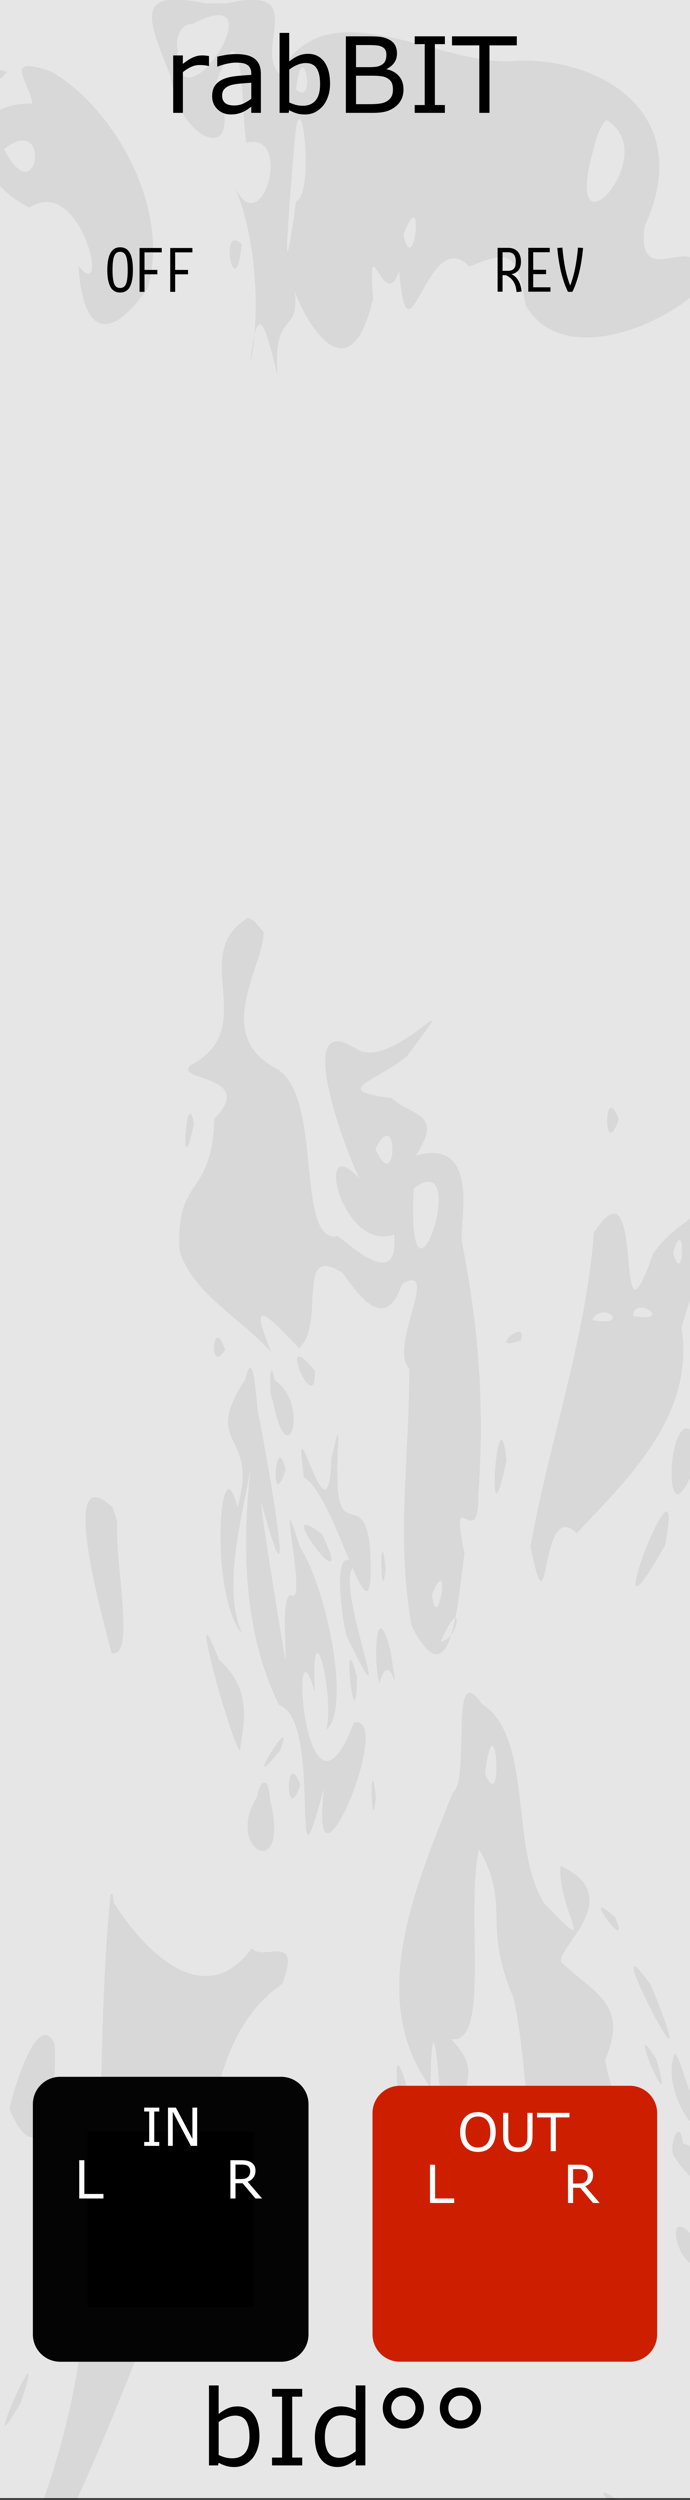 <?xml version="1.0" encoding="UTF-8" standalone="no"?>
<svg
   xmlns:osb="http://www.openswatchbook.org/uri/2009/osb"
   xmlns:dc="http://purl.org/dc/elements/1.1/"
   xmlns:cc="http://creativecommons.org/ns#"
   xmlns:rdf="http://www.w3.org/1999/02/22-rdf-syntax-ns#"
   xmlns:svg="http://www.w3.org/2000/svg"
   xmlns="http://www.w3.org/2000/svg"
   xmlns:sodipodi="http://sodipodi.sourceforge.net/DTD/sodipodi-0.dtd"
   xmlns:inkscape="http://www.inkscape.org/namespaces/inkscape"
   width="105"
   height="380"
   viewBox="0 0 27.781 100.542"
   version="1.1"
   id="svg12553"
   sodipodi:docname="RABBIT.svg"
   inkscape:version="0.92.3 (2405546, 2018-03-11)">
  <rect x="0" y="0" width="27.781" height="100.542" fill="#333333" stroke="none"/>
  <sodipodi:namedview
     pagecolor="#ffffff"
     bordercolor="#666666"
     borderopacity="1"
     objecttolerance="10"
     gridtolerance="10"
     guidetolerance="10"
     inkscape:pageopacity="0"
     inkscape:pageshadow="2"
     inkscape:window-width="3840"
     inkscape:window-height="2066"
     id="namedview50"
     showgrid="false"
     inkscape:zoom="3.5132042"
     inkscape:cx="-174.69729"
     inkscape:cy="204.04518"
     inkscape:window-x="-11"
     inkscape:window-y="-11"
     inkscape:window-maximized="1"
     inkscape:current-layer="svg12553" />
  <defs
     id="defs12547">
    <linearGradient
       osb:paint="solid"
       id="linearGradient4708">
      <stop
         id="stop4706"
         offset="0"
         style="stop-color:#ececec;stop-opacity:1;" />
    </linearGradient>
    <filter
       id="filter4696"
       style="color-interpolation-filters:sRGB">
      <feColorMatrix
         id="feColorMatrix4692"
         result="colormatrix"
         values="0 0 0 0 1 0 0 0 0 0 0 0 0 0 0 1 0 0 0 0 0 "
         in="SourceGraphic" />
      <feBlend
         id="feBlend4694"
         result="fbSourceGraphic"
         mode="multiply"
         in2="BackgroundImage" />
      <feColorMatrix
         id="feColorMatrix4762"
         values="0 0 0 -1 0 0 0 0 -1 0 0 0 0 -1 0 0 0 0 1 0"
         in="fbSourceGraphic"
         result="fbSourceGraphicAlpha" />
      <feColorMatrix
         in="fbSourceGraphic"
         result="colormatrix"
         values="1 0 0 0 0 0 1 0 0 0 0 0 1 0 0 0 0 0 5 -1 "
         id="feColorMatrix4764" />
      <feComposite
         k4="0"
         k3="0"
         k1="0"
         result="composite"
         k2="0.3"
         operator="arithmetic"
         id="feComposite4766"
         in2="colormatrix" />
    </filter>
  </defs>
  <g
     id="layer1"
     transform="matrix(0.233,0,0,1.001,-6.202,-161.568)">
    <path
       id="path33453"
       d="M 26.617,161.38 H 145.853 v 100.396 H 26.617 Z m 0,0"
       style="fill:#e6e6e6;fill-opacity:1;fill-rule:nonzero;stroke:none;stroke-width:0.323"
       inkscape:connector-curvature="0" />
  </g>
  <path
     id="path4556"
     d="m 9.136,0.134 c 3.396,-0.775 1.06,1.821 2.123,2.844 1.838,-3.624 6.595,-0.199 9.55,-0.533 3.515,-0.122 7.205,2.219 5.143,6.66 -0.405,3.028 2.82,-0.594 1.994,2.74 -1.82,1.528 -5.426,2.76 -6.782,0.436 -0.353,-2.139 -0.611,-2.235 -2.272,-1.563 -1.711,-1.78 -2.455,4.467 -2.822,0.173 -0.584,1.831 -1.293,-2.04 -1.05,1.125 -1.116,4.732 -3.366,-0.441 -3.187,-0.524 0.322,2.142 -0.834,0.77 -0.665,3.589 C 10.712,13.215 10.358,11.818 10.071,14.651 10.529,12.538 10.277,9.262 9.395,7.397 10.497,9.967 11.859,5.248 9.923,5.746 9.696,4.712 9.885,-0.21 8.704,3.348 10.01,6.857 7.16,5.714 6.866,3.059 5.944,0.726 5.358,-0.471 8.32,0.14 l 0.815,-0.006 z M 7.152,1.963 C 7.022,5.69 11.428,-0.958 7.738,0.967 7.277,0.952 7.051,1.55 7.152,1.963 Z m 4.77,1.642 c 0.86,0.743 0.239,-2.328 0,0 z m -0.052,1.964 c -0.149,1.83 -0.642,7.532 0.047,2.538 0.777,-0.311 0.203,-5.162 -0.047,-2.538 z m 11.923,0.814 c -1.005,4.106 2.913,-0.216 0.616,-1.562 -0.376,0.426 -0.465,1.024 -0.616,1.562 z m -7.55,3.064 c 0.444,1.917 0.863,-2.306 0,0 z M 2.079,2.885 C 4.577,4.335 6.884,8.354 5.948,11.581 4.574,13.592 3.352,13.713 3.161,10.699 4.463,12.326 3.285,7.001 1.184,8.344 -1.162,7.231 -1.75,4.128 1.304,4.165 1.191,3.307 0.043,2.162 2.079,2.885 Z M 0.164,5.998 c 1.366,2.666 1.94,-1.532 0,0 z m 0.13,-3.109 c -1.602,1.796 -3.069,-0.854 0,0 z M 9.73,9.82 c -0.246,2.613 -0.952,-0.879 0,0 z m 20.685,1.79 c 0.038,3.171 -3.484,-0.477 -0.037,-0.606 l 0.074,0.194 -0.037,0.413 z m 1.532,1.44 c 0.476,1.493 -0.126,3.616 1.128,4.737 -2.738,3.824 -2.252,-3.321 -1.732,-5.244 l 0.235,0.126 0.369,0.382 z m 0.879,7.001 c -0.207,1.886 -0.242,-2.222 0,0 z M 10.609,37.476 c 0.067,1.282 -2.087,4.114 0.479,5.48 1.955,1.031 0.774,6.913 2.454,6.776 -0.109,-0.368 2.549,2.582 2.331,-0.076 -2.173,0.72 -3.256,-4.309 -1.387,-2.241 -0.599,-1.158 -2.738,-6.939 -0.12,-5.218 1.502,0.903 4.604,-3.183 2.043,0.251 -1.151,1.024 -3.216,1.4 -0.646,1.712 0.768,0.74 2.149,0.555 0.97,2.32 2.597,-0.732 1.787,2.586 1.857,3.447 0.626,3.109 0.949,6.405 0.669,10.15 0.041,2.59 -1.216,-0.712 -0.555,2.414 -0.249,1.456 -0.446,6.181 -2.131,2.905 -0.639,-3.525 -0.078,-6.903 -0.095,-10.353 -0.854,-0.868 1.294,-4.283 -0.287,-3.411 -0.842,2.571 -2.425,-0.734 -2.492,-0.494 -1.803,-1.095 -0.583,2.164 -1.659,3.078 -1.099,-1.131 -2.163,-2.335 -1.109,0.185 C 9.793,53.083 7.719,52.003 7.233,50.303 7.063,47.24 8.529,48.243 8.628,44.994 10.371,43.21 6.962,43.496 7.674,42.842 10.531,41.354 7.536,38.374 9.995,36.909 l 0.243,0.139 0.37,0.428 z m 4.506,8.735 c 0.895,1.99 0.933,-1.89 0,0 z m 1.54,1.588 c -0.299,6.243 2.413,-1.82 0,0 z m 0.739,16.313 c 0.199,1.843 0.804,-1.842 0,0 z m 0.358,1.903 c 0.79,-0.066 0.901,-2.091 0,0 z M 32.777,36.297 c 0.49,2.764 1.145,6.721 -1.495,8.647 -2.665,0.126 3.161,2.789 -0.098,4.266 -3.184,0.672 -1.19,4.276 -1.493,6.216 -2.141,-0.573 -1.163,-5.871 -2.252,-2.028 0.565,3.553 -2.239,6.156 -4.219,8.265 -1.535,-1.498 -1.05,4.511 -1.861,0.544 0.761,-4.279 2.216,-8.304 2.557,-12.643 2.157,-3.29 0.713,5.595 2.369,0.888 1.184,-1.876 3.917,-1.883 2.671,-5.12 0.232,-2.253 0.762,-3.195 2.37,-2.194 0.714,-1.189 -0.18,-7.907 1.45,-6.84 z m -2.81,12.098 c 1.649,0.297 0.414,-0.829 0,0 z m -2.868,1.995 c 0.448,1.566 0.516,-1.741 0,0 z m -1.606,2.538 c 1.719,0.29 0.025,-0.896 0,0 z m -1.654,0.165 c 1.649,0.297 0.414,-0.829 0,0 z M 7.807,45.193 c -0.579,2.813 -0.32,-1.714 0,0 z M 24.913,45.009 c -0.617,1.817 -0.63,-1.63 0,0 z m 3.619,0.65 c -0.617,1.817 -0.63,-1.63 0,0 z M 9.064,54.293 c -0.691,1.082 -0.502,-1.505 0,0 z m 11.904,-0.385 c -1.446,0.533 0.314,-0.994 0,0 z m -8.294,1.22 c 0.06,2.063 -1.635,-1.999 0,0 z m -2.254,1.818 c 0.37,1.879 1.586,8.792 0.177,3.754 -0.336,-1.399 0.523,3.814 0.677,4.779 0.571,3.538 -0.175,-1.623 0.49,-1.305 0.607,0.284 -0.715,-5.307 0.299,-1.977 1.147,1.778 2.062,6.612 1.074,7.362 0.357,-1.365 -0.622,-5.228 -0.461,-1.505 -1.061,-3.641 -0.425,6.467 1.575,1.226 1.709,-0.385 -1.855,8.082 -1.2,2.591 -1.469,5.579 0.006,-2.715 -1.815,-3.296 C 9.79,65.651 9.728,62.101 10.099,59.013 9.698,61.242 8.955,63.844 9.742,65.696 8.411,64.177 8.838,57.765 9.559,60.622 c 0.901,-3.064 -1.487,-2.384 0.318,-5.148 0.367,-1.573 0.447,1.339 0.543,1.473 z m 0.633,-1.443 c 1.439,0.929 0.534,4.005 -0.073,0.805 -0.168,-0.15 -0.125,-1.932 0.073,-0.805 z m 2.533,3.736 c -0.046,3.05 1.249,0.226 1.34,3.58 0.05,3.773 -1.403,-2.705 -2.688,-3.396 -0.506,-3.729 0.993,3.098 1.1,-0.728 0.44,-1.997 0.217,-0.533 0.248,0.544 z m 6.807,-0.519 c -0.87,4.222 -0.353,-3.16 -6e-6,1e-6 z m -8.894,0.388 c -0.634,1.957 -0.42,-1.756 0,0 z m 16.753,-0.946 c -1.799,5.628 -1.424,-3.174 0,0 z M 4.724,61.2 C 4.592,62.701 5.491,66.756 4.491,66.481 4.205,65.313 2.251,58.505 4.537,60.627 l 0.187,0.572 z m 8.245,0.507 c 1.53,3.17 -2.235,-1.728 0,-6e-6 z m 13.811,0.431 c -3.09,5.514 0.927,-4.892 0,0 z m -11.252,0.933 c -0.195,1.906 -0.258,-2.201 0,0 z M 14.326,62.966 c -1.078,0.28 1.904,7.498 -0.343,2.894 -0.195,-0.453 -0.688,-4.079 0.343,-2.894 z m -5.509,3.785 c 1.411,1.248 0.955,2.665 0.846,3.654 -0.387,-0.362 -2.227,-7.154 -0.846,-3.654 z m 6.9,-0.388 c 0.435,2.882 0.039,-0.394 -0.439,1.334 -0.236,-0.612 -0.19,-3.682 0.439,-1.334 z m -1.342,1.082 c -0.052,3.065 -0.665,-2.548 0,0 z m 5.02,1.077 c 2.095,1.328 1.11,5.759 2.505,8.015 2.314,2.416 0.557,0.314 0.664,-1.496 2.796,1.281 -0.346,3.423 0.061,3.899 1.367,1.28 2.681,1.676 1.745,3.894 0.231,2.132 3.806,8.184 -0.453,5.817 -3.666,-1.098 1.825,4.898 -0.215,5.963 -1.255,-2.117 -1.834,-6.332 -1.943,-7.595 -0.46,0.638 -0.607,-5.081 -1.116,-6.753 -1.217,-2.848 -0.071,-3.672 -1.355,-5.891 -0.559,2.461 0.49,7.933 -1.136,7.631 1.624,1.643 -0.263,1.964 1.057,3.786 -1.789,-1.171 0.767,2.067 -1.372,0.673 -0.058,-2.024 -0.434,-6.954 -0.51,-2.517 -2.569,-3.554 -0.637,-7.976 0.9,-11.844 0.739,-0.525 -0.172,-5.492 1.169,-3.583 z m 0.133,2.818 c 0.787,1.806 0.413,-3.26 0,0 z m -8.252,-0.94 c -1.761,2.187 0.75,-1.919 0,0 z m 0.82,1.381 c -0.617,1.817 -0.63,-1.63 0,0 z m -1.22,0.611 c 0.842,3.364 -1.869,2.038 -0.531,-0.11 0.099,-0.661 0.47,-0.947 0.531,0.11 z m 4.258,-0.114 c -0.195,1.906 -0.258,-2.201 0,0 z M 4.59,76.537 c 1.229,1.949 3.653,4.405 5.547,1.822 0.444,0.549 2.045,-0.688 1.223,1.434 -3.492,2.389 -2.632,7.929 -4.529,11.585 -2.209,5.679 -4.386,11.541 -7.829,16.486 -0.834,1.328 -4.18,4.094 -1.838,0.966 3.239,-4.065 5.318,-9.052 6.077,-14.331 C 4.334,88.427 3.842,82.278 4.451,76.182 l 0.086,0.007 0.052,0.348 z m 20.178,0.577 c 0.743,1.723 -1.602,-1.459 0,0 z m 1.445,2.736 c 2.56,6.257 -2.471,-3.481 0,0 z M 2.195,82.207 c 0.151,1.623 -0.492,5.713 -1.812,2.62 0.078,-0.485 1.114,-4.125 1.812,-2.62 z m 24.228,0.609 c 0.925,3.134 -1.406,-2.257 0,0 z M 16.351,83.829 c -0.105,2.896 -0.808,-2.705 0,0 z m 11.353,0.092 c 1.447,3.454 -1.287,0.455 -0.527,-1.351 0.253,0.407 0.351,0.902 0.527,1.351 z m -0.21,2.288 c 1.421,0.288 1.215,2.917 -0.339,0.534 -0.279,-0.265 0.201,-1.763 0.339,-0.534 z m -8.017,1.639 c 0.749,3.01 -2.124,-1.333 0,0 z m 8.539,2.223 c 2.25,-0.833 2.233,5.792 0.378,1.864 -0.294,-0.525 2.17,-0.546 -0.089,-0.919 -1.008,0.616 -1.707,-2.707 -0.289,-0.945 z m -7.782,0.546 c 1.068,3.583 -0.774,1.794 0,0 z M 0.844,96.612 c -1.963,3.404 1.266,-3.813 0,0 z M 25.193,100.79 c 0.904,0.679 3.905,4.397 1.412,2.144 -0.285,-0.382 -3.966,-4.059 -1.412,-2.144 z m -29.861,6.666 c -1.446,0.533 0.314,-0.994 0,0 z"
     style="fill:#000000;fill-opacity:0.066;stroke-width:0.374" />
  <g
     id="text4860"
     style="font-style:normal;font-variant:normal;font-weight:normal;font-stretch:normal;font-size:2.822px;line-height:125%;font-family:Sudo;-inkscape-font-specification:'Sudo, Normal';font-variant-ligatures:normal;font-variant-caps:normal;font-variant-numeric:normal;font-feature-settings:normal;text-align:start;letter-spacing:0px;word-spacing:0px;writing-mode:lr-tb;text-anchor:start;fill:#000000;fill-opacity:1;stroke:none;stroke-width:0.265px;stroke-linecap:butt;stroke-linejoin:miter;stroke-opacity:1" />
  <g
     id="flowRoot1009"
     style="font-style:normal;font-variant:normal;font-weight:normal;font-stretch:normal;font-size:10.667px;line-height:125%;font-family:Sudo;-inkscape-font-specification:'Sudo, Normal';font-variant-ligatures:normal;font-variant-caps:normal;font-variant-numeric:normal;font-feature-settings:normal;text-align:start;letter-spacing:0px;word-spacing:0px;writing-mode:lr-tb;text-anchor:start;fill:#000000;fill-opacity:1;stroke:none;stroke-width:1px;stroke-linecap:butt;stroke-linejoin:miter;stroke-opacity:1" />
  <g
     id="text843"
     style="font-style:normal;font-variant:normal;font-weight:normal;font-stretch:normal;font-size:2.822px;line-height:125%;font-family:'DejaVu Sans Mono';-inkscape-font-specification:'DejaVu Sans Mono, Normal';font-variant-ligatures:normal;font-variant-caps:normal;font-variant-numeric:normal;font-feature-settings:normal;text-align:start;letter-spacing:0px;word-spacing:0px;writing-mode:lr-tb;text-anchor:start;fill:#000000;fill-opacity:1;stroke:none;stroke-width:0.265px;stroke-linecap:butt;stroke-linejoin:miter;stroke-opacity:1"
     aria-label="OFF">
    <path
       id="path885"
       style="font-style:normal;font-variant:normal;font-weight:normal;font-stretch:normal;font-size:2.822px;font-family:Sudo;-inkscape-font-specification:'Sudo, Normal';font-variant-ligatures:normal;font-variant-caps:normal;font-variant-numeric:normal;font-feature-settings:normal;text-align:start;writing-mode:lr-tb;text-anchor:start;stroke-width:0.265px"
       d="m 4.321,10.858 q 0,-0.912 0.515,-0.912 0.267,0 0.391,0.226 0.124,0.223 0.124,0.686 0,0.452 -0.124,0.681 -0.124,0.226 -0.391,0.226 -0.262,0 -0.389,-0.226 -0.127,-0.229 -0.127,-0.681 z m 0.209,0 q 0,0.198 0.017,0.336 0.017,0.138 0.052,0.226 0.036,0.085 0.094,0.124 0.061,0.039 0.143,0.039 0.083,0 0.141,-0.039 0.061,-0.039 0.096,-0.124 0.036,-0.088 0.052,-0.226 0.017,-0.138 0.017,-0.336 0,-0.198 -0.017,-0.336 -0.017,-0.141 -0.052,-0.226 -0.036,-0.088 -0.096,-0.127 -0.058,-0.041 -0.141,-0.041 -0.083,0 -0.143,0.041 -0.058,0.039 -0.094,0.127 -0.036,0.085 -0.052,0.226 -0.017,0.138 -0.017,0.336 z"
       inkscape:connector-curvature="0" />
    <path
       id="path887"
       style="font-style:normal;font-variant:normal;font-weight:normal;font-stretch:normal;font-size:2.822px;font-family:Sudo;-inkscape-font-specification:'Sudo, Normal';font-variant-ligatures:normal;font-variant-caps:normal;font-variant-numeric:normal;font-feature-settings:normal;text-align:start;writing-mode:lr-tb;text-anchor:start;stroke-width:0.265px"
       d="M 6.512,10.15 H 5.818 v 0.706 h 0.518 v 0.176 H 5.818 v 0.706 H 5.619 V 9.974 h 0.893 z"
       inkscape:connector-curvature="0" />
    <path
       id="path889"
       style="font-style:normal;font-variant:normal;font-weight:normal;font-stretch:normal;font-size:2.822px;font-family:Sudo;-inkscape-font-specification:'Sudo, Normal';font-variant-ligatures:normal;font-variant-caps:normal;font-variant-numeric:normal;font-feature-settings:normal;text-align:start;writing-mode:lr-tb;text-anchor:start;stroke-width:0.265px"
       d="M 7.747,10.15 H 7.052 V 10.856 H 7.57 v 0.176 H 7.052 v 0.706 H 6.854 V 9.974 h 0.893 z"
       inkscape:connector-curvature="0" />
  </g>
  <g
     id="text843-0"
     style="font-style:normal;font-variant:normal;font-weight:normal;font-stretch:normal;font-size:2.822px;line-height:125%;font-family:'DejaVu Sans Mono';-inkscape-font-specification:'DejaVu Sans Mono, Normal';font-variant-ligatures:normal;font-variant-caps:normal;font-variant-numeric:normal;font-feature-settings:normal;text-align:start;letter-spacing:0px;word-spacing:0px;writing-mode:lr-tb;text-anchor:start;fill:#000000;fill-opacity:1;stroke:none;stroke-width:0.265px;stroke-linecap:butt;stroke-linejoin:miter;stroke-opacity:1"
     aria-label="REV">
    <path
       id="path892"
       style="font-style:normal;font-variant:normal;font-weight:normal;font-stretch:normal;font-size:2.822px;font-family:Sudo;-inkscape-font-specification:'Sudo, Normal';font-variant-ligatures:normal;font-variant-caps:normal;font-variant-numeric:normal;font-feature-settings:normal;text-align:start;writing-mode:lr-tb;text-anchor:start;stroke-width:0.265px"
       d="m 20.799,11.746 q -0.014,-0.141 -0.047,-0.248 -0.033,-0.107 -0.088,-0.187 -0.052,-0.08 -0.127,-0.138 -0.072,-0.058 -0.165,-0.105 h -0.138 v 0.664 H 20.035 V 9.968 h 0.427 q 0.234,0 0.372,0.143 0.141,0.143 0.141,0.413 0,0.223 -0.105,0.35 -0.105,0.124 -0.281,0.154 0.176,0.074 0.281,0.256 0.107,0.179 0.132,0.441 z m -0.565,-1.601 v 0.747 h 0.209 q 0.099,0 0.16,-0.025 0.063,-0.028 0.099,-0.074 0.036,-0.05 0.05,-0.116 0.014,-0.069 0.014,-0.152 0,-0.085 -0.014,-0.154 -0.014,-0.072 -0.052,-0.121 -0.036,-0.05 -0.099,-0.077 -0.061,-0.028 -0.157,-0.028 z"
       inkscape:connector-curvature="0" />
    <path
       id="path894"
       style="font-style:normal;font-variant:normal;font-weight:normal;font-stretch:normal;font-size:2.822px;font-family:Sudo;-inkscape-font-specification:'Sudo, Normal';font-variant-ligatures:normal;font-variant-caps:normal;font-variant-numeric:normal;font-feature-settings:normal;text-align:start;writing-mode:lr-tb;text-anchor:start;stroke-width:0.265px"
       d="M 22.135,10.144 H 21.468 v 0.706 h 0.518 v 0.176 H 21.468 v 0.529 h 0.695 v 0.176 H 21.27 V 9.968 h 0.865 z"
       inkscape:connector-curvature="0" />
    <path
       id="path896"
       style="font-style:normal;font-variant:normal;font-weight:normal;font-stretch:normal;font-size:2.822px;font-family:Sudo;-inkscape-font-specification:'Sudo, Normal';font-variant-ligatures:normal;font-variant-caps:normal;font-variant-numeric:normal;font-feature-settings:normal;text-align:start;writing-mode:lr-tb;text-anchor:start;stroke-width:0.265px"
       d="m 23.475,9.973 q -0.022,0.251 -0.061,0.493 -0.036,0.243 -0.091,0.469 -0.052,0.223 -0.124,0.427 -0.069,0.204 -0.154,0.375 h -0.176 q -0.085,-0.171 -0.157,-0.375 -0.069,-0.204 -0.124,-0.427 -0.052,-0.226 -0.091,-0.469 -0.039,-0.243 -0.058,-0.493 l 0.204,-0.014 q 0.039,0.466 0.119,0.854 0.08,0.386 0.196,0.67 0.113,-0.284 0.193,-0.67 0.08,-0.389 0.121,-0.854 z"
       inkscape:connector-curvature="0" />
  </g>
  <g
     id="g1061"
     transform="translate(65.573,-6.231)">
    <path
       style="opacity:1;fill:#cd1f00;fill-opacity:1;fill-rule:nonzero;stroke:#cd1f00;stroke-width:2.2;stroke-linecap:butt;stroke-linejoin:round;stroke-miterlimit:8.2;stroke-dasharray:none;stroke-dashoffset:0;stroke-opacity:1;paint-order:normal"
       d="m -49.475,91.218 h 9.26 v 8.898 h -9.26 z"
       id="rect5282"
       inkscape:connector-curvature="0" />
    <g
       aria-label="OUT"
       style="font-style:normal;font-variant:normal;font-weight:normal;font-stretch:normal;font-size:2.117px;line-height:125%;font-family:sans-serif;-inkscape-font-specification:'sans-serif, Normal';font-variant-ligatures:normal;font-variant-caps:normal;font-variant-numeric:normal;font-feature-settings:normal;text-align:start;letter-spacing:0px;word-spacing:0px;writing-mode:lr-tb;text-anchor:start;fill:#000000;fill-opacity:1;stroke:none;stroke-width:0.265px;stroke-linecap:butt;stroke-linejoin:miter;stroke-opacity:1"
       id="text5206-7-7">
      <path
         d="m -45.81,91.385 q 0.094,0.103 0.144,0.253 0.051,0.15 0.051,0.34 0,0.19 -0.052,0.341 -0.051,0.15 -0.143,0.25 -0.095,0.104 -0.225,0.157 -0.129,0.053 -0.296,0.053 -0.162,0 -0.296,-0.054 -0.132,-0.054 -0.225,-0.156 -0.093,-0.102 -0.144,-0.251 -0.05,-0.149 -0.05,-0.34 0,-0.188 0.05,-0.337 0.05,-0.15 0.145,-0.256 0.091,-0.101 0.225,-0.155 0.135,-0.054 0.295,-0.054 0.165,0 0.297,0.055 0.132,0.054 0.224,0.154 z m -0.019,0.593 q 0,-0.3 -0.134,-0.462 -0.134,-0.163 -0.367,-0.163 -0.235,0 -0.369,0.163 -0.133,0.162 -0.133,0.462 0,0.303 0.136,0.464 0.136,0.16 0.366,0.16 0.229,0 0.365,-0.16 0.136,-0.161 0.136,-0.464 z"
         style="font-style:normal;font-variant:normal;font-weight:normal;font-stretch:normal;font-size:2.117px;font-family:sans-serif;-inkscape-font-specification:'sans-serif, Normal';font-variant-ligatures:normal;font-variant-caps:normal;font-variant-numeric:normal;font-feature-settings:normal;text-align:start;writing-mode:lr-tb;text-anchor:start;fill:#ffffff;fill-opacity:1;stroke-width:0.265px"
         id="path1064"
         inkscape:connector-curvature="0" />
      <path
         d="m -44.133,92.129 q 0,0.167 -0.037,0.292 -0.036,0.124 -0.12,0.207 -0.08,0.079 -0.186,0.115 -0.106,0.036 -0.248,0.036 -0.145,0 -0.252,-0.038 -0.107,-0.038 -0.181,-0.113 -0.084,-0.085 -0.121,-0.205 -0.036,-0.12 -0.036,-0.295 v -0.921 h 0.205 v 0.931 q 0,0.125 0.017,0.197 0.018,0.072 0.058,0.131 0.045,0.067 0.123,0.101 0.079,0.034 0.188,0.034 0.111,0 0.188,-0.033 0.078,-0.034 0.124,-0.102 0.04,-0.059 0.057,-0.134 0.018,-0.076 0.018,-0.189 v -0.936 h 0.205 z"
         style="font-style:normal;font-variant:normal;font-weight:normal;font-stretch:normal;font-size:2.117px;font-family:sans-serif;-inkscape-font-specification:'sans-serif, Normal';font-variant-ligatures:normal;font-variant-caps:normal;font-variant-numeric:normal;font-feature-settings:normal;text-align:start;writing-mode:lr-tb;text-anchor:start;fill:#ffffff;fill-opacity:1;stroke-width:0.265px"
         id="path1066"
         inkscape:connector-curvature="0" />
      <path
         d="m -42.644,91.39 h -0.55 v 1.357 h -0.205 v -1.357 h -0.55 v -0.182 h 1.304 z"
         style="font-style:normal;font-variant:normal;font-weight:normal;font-stretch:normal;font-size:2.117px;font-family:sans-serif;-inkscape-font-specification:'sans-serif, Normal';font-variant-ligatures:normal;font-variant-caps:normal;font-variant-numeric:normal;font-feature-settings:normal;text-align:start;writing-mode:lr-tb;text-anchor:start;fill:#ffffff;fill-opacity:1;stroke-width:0.265px"
         id="path1068"
         inkscape:connector-curvature="0" />
    </g>
    <g
       transform="translate(-88.104,-155.344)"
       id="g5508">
      <g
         aria-label="L"
         style="font-style:normal;font-variant:normal;font-weight:normal;font-stretch:normal;font-size:2.117px;line-height:125%;font-family:sans-serif;-inkscape-font-specification:'sans-serif, Normal';font-variant-ligatures:normal;font-variant-caps:normal;font-variant-numeric:normal;font-feature-settings:normal;text-align:start;letter-spacing:0px;word-spacing:0px;writing-mode:lr-tb;text-anchor:start;fill:#000000;fill-opacity:1;stroke:none;stroke-width:0.265px;stroke-linecap:butt;stroke-linejoin:miter;stroke-opacity:1"
         id="text5206-7-6">
        <path
           d="m 40.818,250.176 h -0.974 v -1.539 h 0.205 v 1.357 h 0.769 z"
           style="font-style:normal;font-variant:normal;font-weight:normal;font-stretch:normal;font-size:2.117px;font-family:sans-serif;-inkscape-font-specification:'sans-serif, Normal';font-variant-ligatures:normal;font-variant-caps:normal;font-variant-numeric:normal;font-feature-settings:normal;text-align:start;writing-mode:lr-tb;text-anchor:start;fill:#ffffff;fill-opacity:1;stroke-width:0.265px"
           id="path1071"
           inkscape:connector-curvature="0" />
      </g>
      <g
         aria-label="R"
         style="font-style:normal;font-variant:normal;font-weight:normal;font-stretch:normal;font-size:2.117px;line-height:125%;font-family:sans-serif;-inkscape-font-specification:'sans-serif, Normal';font-variant-ligatures:normal;font-variant-caps:normal;font-variant-numeric:normal;font-feature-settings:normal;text-align:start;letter-spacing:0px;word-spacing:0px;writing-mode:lr-tb;text-anchor:start;fill:#000000;fill-opacity:1;stroke:none;stroke-width:0.265px;stroke-linecap:butt;stroke-linejoin:miter;stroke-opacity:1"
         id="text5206-7-9">
        <path
           d="m 46.674,250.176 h -0.266 l -0.515,-0.612 h -0.288 v 0.612 h -0.205 v -1.539 h 0.431 q 0.14,0 0.233,0.019 0.093,0.018 0.167,0.064 0.084,0.053 0.13,0.133 0.048,0.08 0.048,0.203 0,0.166 -0.084,0.279 -0.084,0.112 -0.23,0.168 z m -0.479,-1.106 q 0,-0.066 -0.024,-0.117 -0.023,-0.052 -0.076,-0.087 -0.044,-0.03 -0.105,-0.041 -0.061,-0.012 -0.144,-0.012 h -0.241 v 0.581 h 0.207 q 0.097,0 0.169,-0.017 0.072,-0.018 0.123,-0.064 0.047,-0.043 0.068,-0.099 0.023,-0.057 0.023,-0.144 z"
           style="font-style:normal;font-variant:normal;font-weight:normal;font-stretch:normal;font-size:2.117px;font-family:sans-serif;-inkscape-font-specification:'sans-serif, Normal';font-variant-ligatures:normal;font-variant-caps:normal;font-variant-numeric:normal;font-feature-settings:normal;text-align:start;writing-mode:lr-tb;text-anchor:start;fill:#ffffff;fill-opacity:1;stroke-width:0.265px"
           id="path1074"
           inkscape:connector-curvature="0" />
      </g>
    </g>
  </g>
  <g
     id="g1051"
     transform="translate(70.237,-22.551)">
    <path
       style="opacity:1;fill:#000000;fill-opacity:1;fill-rule:nonzero;stroke:#040404;stroke-width:2.2;stroke-linecap:butt;stroke-linejoin:round;stroke-miterlimit:8.2;stroke-dasharray:none;stroke-dashoffset:0;stroke-opacity:1;paint-order:normal"
       d="m -67.814,116.437 v -9.26 h 8.898 v 9.26 z"
       id="rect5282-7"
       inkscape:connector-curvature="0" />
    <g
       aria-label="IN"
       style="font-style:normal;font-variant:normal;font-weight:normal;font-stretch:normal;font-size:2.117px;line-height:125%;font-family:sans-serif;-inkscape-font-specification:'sans-serif, Normal';font-variant-ligatures:normal;font-variant-caps:normal;font-variant-numeric:normal;font-feature-settings:normal;text-align:start;letter-spacing:0px;word-spacing:0px;writing-mode:lr-tb;text-anchor:start;fill:#000000;fill-opacity:1;stroke:none;stroke-width:0.265px;stroke-linecap:butt;stroke-linejoin:miter;stroke-opacity:1"
       id="text5206-7-7-4">
      <path
         d="m -63.824,108.855 h -0.608 v -0.157 h 0.202 v -1.225 h -0.202 v -0.157 h 0.608 v 0.157 h -0.202 v 1.225 h 0.202 z"
         style="font-style:normal;font-variant:normal;font-weight:normal;font-stretch:normal;font-size:2.117px;font-family:sans-serif;-inkscape-font-specification:'sans-serif, Normal';font-variant-ligatures:normal;font-variant-caps:normal;font-variant-numeric:normal;font-feature-settings:normal;text-align:start;writing-mode:lr-tb;text-anchor:start;fill:#ffffff;fill-opacity:1;stroke-width:0.265px"
         id="path1078"
         inkscape:connector-curvature="0" />
      <path
         d="m -62.299,108.855 h -0.253 l -0.73,-1.377 v 1.377 h -0.191 v -1.539 h 0.317 l 0.666,1.257 v -1.257 h 0.191 z"
         style="font-style:normal;font-variant:normal;font-weight:normal;font-stretch:normal;font-size:2.117px;font-family:sans-serif;-inkscape-font-specification:'sans-serif, Normal';font-variant-ligatures:normal;font-variant-caps:normal;font-variant-numeric:normal;font-feature-settings:normal;text-align:start;writing-mode:lr-tb;text-anchor:start;fill:#ffffff;fill-opacity:1;stroke-width:0.265px"
         id="path1080"
         inkscape:connector-curvature="0" />
    </g>
    <g
       transform="translate(-106.442,-139.582)"
       id="g5345-0">
      <g
         aria-label="L"
         style="font-style:normal;font-variant:normal;font-weight:normal;font-stretch:normal;font-size:2.117px;line-height:125%;font-family:sans-serif;-inkscape-font-specification:'sans-serif, Normal';font-variant-ligatures:normal;font-variant-caps:normal;font-variant-numeric:normal;font-feature-settings:normal;text-align:start;letter-spacing:0px;word-spacing:0px;writing-mode:lr-tb;text-anchor:start;fill:#000000;fill-opacity:1;stroke:none;stroke-width:0.265px;stroke-linecap:butt;stroke-linejoin:miter;stroke-opacity:1"
         id="text5206-7-6-6">
        <path
           d="m 40.37,250.553 h -0.974 v -1.539 h 0.205 v 1.357 h 0.769 z"
           style="font-style:normal;font-variant:normal;font-weight:normal;font-stretch:normal;font-size:2.117px;font-family:sans-serif;-inkscape-font-specification:'sans-serif, Normal';font-variant-ligatures:normal;font-variant-caps:normal;font-variant-numeric:normal;font-feature-settings:normal;text-align:start;writing-mode:lr-tb;text-anchor:start;fill:#ffffff;fill-opacity:1;stroke-width:0.265px"
           id="path1083"
           inkscape:connector-curvature="0" />
      </g>
      <g
         aria-label="R"
         style="font-style:normal;font-variant:normal;font-weight:normal;font-stretch:normal;font-size:2.117px;line-height:125%;font-family:sans-serif;-inkscape-font-specification:'sans-serif, Normal';font-variant-ligatures:normal;font-variant-caps:normal;font-variant-numeric:normal;font-feature-settings:normal;text-align:start;letter-spacing:0px;word-spacing:0px;writing-mode:lr-tb;text-anchor:start;fill:#000000;fill-opacity:1;stroke:none;stroke-width:0.265px;stroke-linecap:butt;stroke-linejoin:miter;stroke-opacity:1"
         id="text5206-7-9-9">
        <path
           d="M 46.756,250.553 H 46.49 l -0.515,-0.612 h -0.288 v 0.612 h -0.205 v -1.539 h 0.431 q 0.14,0 0.233,0.019 0.093,0.018 0.167,0.064 0.084,0.053 0.13,0.133 0.048,0.08 0.048,0.203 0,0.166 -0.084,0.279 -0.084,0.112 -0.23,0.168 z m -0.479,-1.106 q 0,-0.066 -0.024,-0.117 -0.023,-0.052 -0.076,-0.087 -0.044,-0.03 -0.105,-0.041 -0.061,-0.012 -0.144,-0.012 H 45.687 v 0.581 h 0.207 q 0.097,0 0.169,-0.017 0.072,-0.018 0.123,-0.064 0.047,-0.043 0.068,-0.099 0.023,-0.057 0.023,-0.144 z"
           style="font-style:normal;font-variant:normal;font-weight:normal;font-stretch:normal;font-size:2.117px;font-family:sans-serif;-inkscape-font-specification:'sans-serif, Normal';font-variant-ligatures:normal;font-variant-caps:normal;font-variant-numeric:normal;font-feature-settings:normal;text-align:start;writing-mode:lr-tb;text-anchor:start;fill:#ffffff;fill-opacity:1;stroke-width:0.265px"
           id="path1086"
           inkscape:connector-curvature="0" />
      </g>
    </g>
  </g>
  <g
     aria-label="rabBIT"
     style="font-style:normal;font-variant:normal;font-weight:normal;font-stretch:normal;font-size:4.233px;line-height:125%;font-family:sans-serif;-inkscape-font-specification:'sans-serif, Normal';font-variant-ligatures:normal;font-variant-caps:normal;font-variant-numeric:normal;font-feature-settings:normal;text-align:start;letter-spacing:0px;word-spacing:0px;writing-mode:lr-tb;text-anchor:start;fill:#000000;fill-opacity:1;stroke:none;stroke-width:0.265px;stroke-linecap:butt;stroke-linejoin:miter;stroke-opacity:1"
     id="text868">
    <path
       d="m 8.414,2.654 h -0.021 q -0.087,-0.021 -0.169,-0.029 -0.081,-0.01 -0.192,-0.01 -0.18,0 -0.347,0.081 -0.167,0.079 -0.322,0.205 V 4.539 H 6.973 V 2.23 h 0.389 v 0.341 q 0.232,-0.186 0.407,-0.263 0.178,-0.079 0.362,-0.079 0.101,0 0.147,0.006 0.045,0.004 0.136,0.019 z"
       style="font-style:normal;font-variant:normal;font-weight:normal;font-stretch:normal;font-size:4.233px;font-family:sans-serif;-inkscape-font-specification:'sans-serif, Normal';font-variant-ligatures:normal;font-variant-caps:normal;font-variant-numeric:normal;font-feature-settings:normal;text-align:start;writing-mode:lr-tb;text-anchor:start;stroke-width:0.265px"
       id="path888"
       inkscape:connector-curvature="0" />
    <path
       d="M 10.504,4.539 H 10.117 V 4.293 q -0.052,0.035 -0.141,0.099 -0.087,0.062 -0.169,0.099 -0.097,0.048 -0.223,0.079 -0.126,0.033 -0.296,0.033 -0.312,0 -0.529,-0.207 -0.217,-0.207 -0.217,-0.527 0,-0.263 0.112,-0.424 0.114,-0.163 0.322,-0.256 0.211,-0.093 0.506,-0.126 0.296,-0.033 0.635,-0.05 v -0.06 q 0,-0.132 -0.048,-0.219 Q 10.024,2.648 9.937,2.598 9.855,2.551 9.739,2.534 9.623,2.518 9.497,2.518 q -0.153,0 -0.341,0.041 -0.188,0.039 -0.389,0.116 H 8.747 V 2.28 Q 8.86,2.249 9.075,2.212 9.29,2.175 9.499,2.175 q 0.244,0 0.424,0.041 0.182,0.039 0.314,0.136 0.13,0.095 0.198,0.246 0.068,0.151 0.068,0.374 z M 10.117,3.971 V 3.328 Q 9.939,3.338 9.698,3.359 9.458,3.38 9.317,3.419 9.15,3.466 9.046,3.568 8.943,3.667 8.943,3.843 q 0,0.198 0.12,0.3 0.12,0.099 0.366,0.099 0.205,0 0.374,-0.079 0.169,-0.081 0.314,-0.192 z"
       style="font-style:normal;font-variant:normal;font-weight:normal;font-stretch:normal;font-size:4.233px;font-family:sans-serif;-inkscape-font-specification:'sans-serif, Normal';font-variant-ligatures:normal;font-variant-caps:normal;font-variant-numeric:normal;font-feature-settings:normal;text-align:start;writing-mode:lr-tb;text-anchor:start;stroke-width:0.265px"
       id="path890"
       inkscape:connector-curvature="0" />
    <path
       d="m 13.288,3.367 q 0,0.289 -0.083,0.521 -0.081,0.232 -0.219,0.389 -0.147,0.163 -0.322,0.246 -0.176,0.081 -0.387,0.081 -0.196,0 -0.343,-0.048 -0.147,-0.045 -0.289,-0.124 l -0.025,0.107 H 11.256 v -3.216 h 0.389 v 1.149 q 0.163,-0.134 0.347,-0.219 0.184,-0.087 0.413,-0.087 0.409,0 0.645,0.314 0.238,0.314 0.238,0.887 z m -0.401,0.01 q 0,-0.413 -0.136,-0.626 -0.136,-0.215 -0.44,-0.215 -0.169,0 -0.343,0.074 -0.174,0.072 -0.322,0.188 v 1.323 q 0.165,0.074 0.283,0.103 0.12,0.029 0.271,0.029 0.322,0 0.504,-0.211 0.184,-0.213 0.184,-0.666 z"
       style="font-style:normal;font-variant:normal;font-weight:normal;font-stretch:normal;font-size:4.233px;font-family:sans-serif;-inkscape-font-specification:'sans-serif, Normal';font-variant-ligatures:normal;font-variant-caps:normal;font-variant-numeric:normal;font-feature-settings:normal;text-align:start;writing-mode:lr-tb;text-anchor:start;stroke-width:0.265px"
       id="path893"
       inkscape:connector-curvature="0" />
    <path
       d="m 16.246,3.593 q 0,0.229 -0.087,0.405 -0.087,0.176 -0.234,0.289 -0.174,0.136 -0.382,0.194 -0.207,0.058 -0.527,0.058 H 13.925 V 1.461 h 0.912 q 0.337,0 0.504,0.025 0.167,0.025 0.32,0.103 0.169,0.089 0.246,0.229 0.076,0.138 0.076,0.333 0,0.219 -0.112,0.374 -0.112,0.153 -0.298,0.246 v 0.017 q 0.312,0.064 0.492,0.275 0.18,0.209 0.18,0.529 z M 15.558,2.206 q 0,-0.112 -0.037,-0.188 -0.037,-0.076 -0.12,-0.124 -0.097,-0.056 -0.236,-0.068 -0.138,-0.014 -0.343,-0.014 h -0.488 v 0.889 h 0.529 q 0.192,0 0.306,-0.019 0.114,-0.021 0.211,-0.083 0.097,-0.062 0.136,-0.159 0.041,-0.099 0.041,-0.234 z m 0.263,1.404 q 0,-0.186 -0.056,-0.296 -0.056,-0.11 -0.203,-0.186 -0.099,-0.052 -0.242,-0.066 -0.141,-0.017 -0.343,-0.017 h -0.643 v 1.145 h 0.542 q 0.269,0 0.44,-0.027 0.172,-0.029 0.281,-0.103 0.116,-0.081 0.169,-0.184 0.054,-0.103 0.054,-0.267 z"
       style="font-style:normal;font-variant:normal;font-weight:normal;font-stretch:normal;font-size:4.233px;font-family:sans-serif;-inkscape-font-specification:'sans-serif, Normal';font-variant-ligatures:normal;font-variant-caps:normal;font-variant-numeric:normal;font-feature-settings:normal;text-align:start;writing-mode:lr-tb;text-anchor:start;stroke-width:0.265px"
       id="path895"
       inkscape:connector-curvature="0" />
    <path
       d="M 17.912,4.539 H 16.697 V 4.225 h 0.403 V 1.776 H 16.697 V 1.461 h 1.215 v 0.314 h -0.403 v 2.449 h 0.403 z"
       style="font-style:normal;font-variant:normal;font-weight:normal;font-stretch:normal;font-size:4.233px;font-family:sans-serif;-inkscape-font-specification:'sans-serif, Normal';font-variant-ligatures:normal;font-variant-caps:normal;font-variant-numeric:normal;font-feature-settings:normal;text-align:start;writing-mode:lr-tb;text-anchor:start;stroke-width:0.265px"
       id="path897"
       inkscape:connector-curvature="0" />
    <path
       d="M 20.808,1.825 H 19.708 V 4.539 H 19.299 V 1.825 h -1.1 v -0.364 h 2.609 z"
       style="font-style:normal;font-variant:normal;font-weight:normal;font-stretch:normal;font-size:4.233px;font-family:sans-serif;-inkscape-font-specification:'sans-serif, Normal';font-variant-ligatures:normal;font-variant-caps:normal;font-variant-numeric:normal;font-feature-settings:normal;text-align:start;writing-mode:lr-tb;text-anchor:start;stroke-width:0.265px"
       id="path899"
       inkscape:connector-curvature="0" />
  </g>
  <g
     aria-label="bId°°"
     style="font-style:normal;font-variant:normal;font-weight:normal;font-stretch:normal;font-size:4.233px;line-height:125%;font-family:sans-serif;-inkscape-font-specification:'sans-serif, Normal';font-variant-ligatures:normal;font-variant-caps:normal;font-variant-numeric:normal;font-feature-settings:normal;text-align:start;letter-spacing:0px;word-spacing:0px;writing-mode:lr-tb;text-anchor:start;fill:#000000;fill-opacity:1;stroke:none;stroke-width:0.265px;stroke-linecap:butt;stroke-linejoin:miter;stroke-opacity:1"
     id="text868-8">
    <path
       d="m 10.446,97.983 q 0,0.289 -0.083,0.521 -0.081,0.232 -0.219,0.389 -0.147,0.163 -0.322,0.246 -0.176,0.081 -0.387,0.081 -0.196,0 -0.343,-0.048 -0.147,-0.045 -0.289,-0.124 l -0.025,0.107 H 8.414 v -3.216 h 0.389 v 1.149 q 0.163,-0.134 0.347,-0.219 0.184,-0.087 0.413,-0.087 0.409,0 0.645,0.314 0.238,0.314 0.238,0.887 z m -0.401,0.01 q 0,-0.413 -0.136,-0.626 -0.136,-0.215 -0.44,-0.215 -0.169,0 -0.343,0.074 -0.174,0.072 -0.322,0.188 v 1.323 q 0.165,0.074 0.283,0.103 0.12,0.029 0.271,0.029 0.322,0 0.504,-0.211 0.184,-0.213 0.184,-0.666 z"
       style="font-style:normal;font-variant:normal;font-weight:normal;font-stretch:normal;font-size:4.233px;font-family:sans-serif;-inkscape-font-specification:'sans-serif, Normal';font-variant-ligatures:normal;font-variant-caps:normal;font-variant-numeric:normal;font-feature-settings:normal;text-align:start;writing-mode:lr-tb;text-anchor:start;stroke-width:0.265px"
       id="path902"
       inkscape:connector-curvature="0" />
    <path
       d="m 12.168,99.155 h -1.215 V 98.84 h 0.403 v -2.449 h -0.403 v -0.314 h 1.215 v 0.314 h -0.403 v 2.449 h 0.403 z"
       style="font-style:normal;font-variant:normal;font-weight:normal;font-stretch:normal;font-size:4.233px;font-family:sans-serif;-inkscape-font-specification:'sans-serif, Normal';font-variant-ligatures:normal;font-variant-caps:normal;font-variant-numeric:normal;font-feature-settings:normal;text-align:start;writing-mode:lr-tb;text-anchor:start;stroke-width:0.265px"
       id="path904"
       inkscape:connector-curvature="0" />
    <path
       d="m 14.71,99.155 h -0.389 v -0.242 q -0.167,0.145 -0.349,0.225 -0.182,0.081 -0.395,0.081 -0.413,0 -0.657,-0.318 -0.242,-0.318 -0.242,-0.883 0,-0.294 0.083,-0.523 0.085,-0.229 0.227,-0.391 0.141,-0.157 0.327,-0.24 0.188,-0.083 0.389,-0.083 0.182,0 0.322,0.039 0.141,0.037 0.296,0.118 v -1 h 0.389 z m -0.389,-0.568 v -1.325 q -0.157,-0.07 -0.281,-0.097 -0.124,-0.027 -0.271,-0.027 -0.327,0 -0.508,0.227 -0.182,0.227 -0.182,0.645 0,0.411 0.141,0.626 0.141,0.213 0.451,0.213 0.165,0 0.335,-0.072 0.169,-0.074 0.316,-0.19 z"
       style="font-style:normal;font-variant:normal;font-weight:normal;font-stretch:normal;font-size:4.233px;font-family:sans-serif;-inkscape-font-specification:'sans-serif, Normal';font-variant-ligatures:normal;font-variant-caps:normal;font-variant-numeric:normal;font-feature-settings:normal;text-align:start;writing-mode:lr-tb;text-anchor:start;stroke-width:0.265px"
       id="path906"
       inkscape:connector-curvature="0" />
    <path
       d="m 17.069,96.848 q 0,0.347 -0.24,0.587 -0.24,0.24 -0.589,0.24 -0.349,0 -0.589,-0.238 -0.24,-0.24 -0.24,-0.589 0,-0.347 0.24,-0.587 0.24,-0.24 0.589,-0.24 0.351,0 0.589,0.24 0.24,0.24 0.24,0.587 z m -0.341,0 q 0,-0.211 -0.138,-0.353 -0.138,-0.145 -0.349,-0.145 -0.211,0 -0.349,0.145 -0.138,0.143 -0.138,0.353 0,0.215 0.141,0.358 0.143,0.141 0.347,0.141 0.211,0 0.349,-0.145 0.138,-0.145 0.138,-0.353 z"
       style="font-style:normal;font-variant:normal;font-weight:normal;font-stretch:normal;font-size:4.233px;font-family:sans-serif;-inkscape-font-specification:'sans-serif, Normal';font-variant-ligatures:normal;font-variant-caps:normal;font-variant-numeric:normal;font-feature-settings:normal;text-align:start;writing-mode:lr-tb;text-anchor:start;stroke-width:0.265px"
       id="path908"
       inkscape:connector-curvature="0" />
    <path
       d="m 19.367,96.848 q 0,0.347 -0.24,0.587 -0.24,0.24 -0.589,0.24 -0.349,0 -0.589,-0.238 -0.24,-0.24 -0.24,-0.589 0,-0.347 0.24,-0.587 0.24,-0.24 0.589,-0.24 0.351,0 0.589,0.24 0.24,0.24 0.24,0.587 z m -0.341,0 q 0,-0.211 -0.138,-0.353 -0.138,-0.145 -0.349,-0.145 -0.211,0 -0.349,0.145 -0.138,0.143 -0.138,0.353 0,0.215 0.141,0.358 0.143,0.141 0.347,0.141 0.211,0 0.349,-0.145 0.138,-0.145 0.138,-0.353 z"
       style="font-style:normal;font-variant:normal;font-weight:normal;font-stretch:normal;font-size:4.233px;font-family:sans-serif;-inkscape-font-specification:'sans-serif, Normal';font-variant-ligatures:normal;font-variant-caps:normal;font-variant-numeric:normal;font-feature-settings:normal;text-align:start;writing-mode:lr-tb;text-anchor:start;stroke-width:0.265px"
       id="path910"
       inkscape:connector-curvature="0" />
  </g>
</svg>
